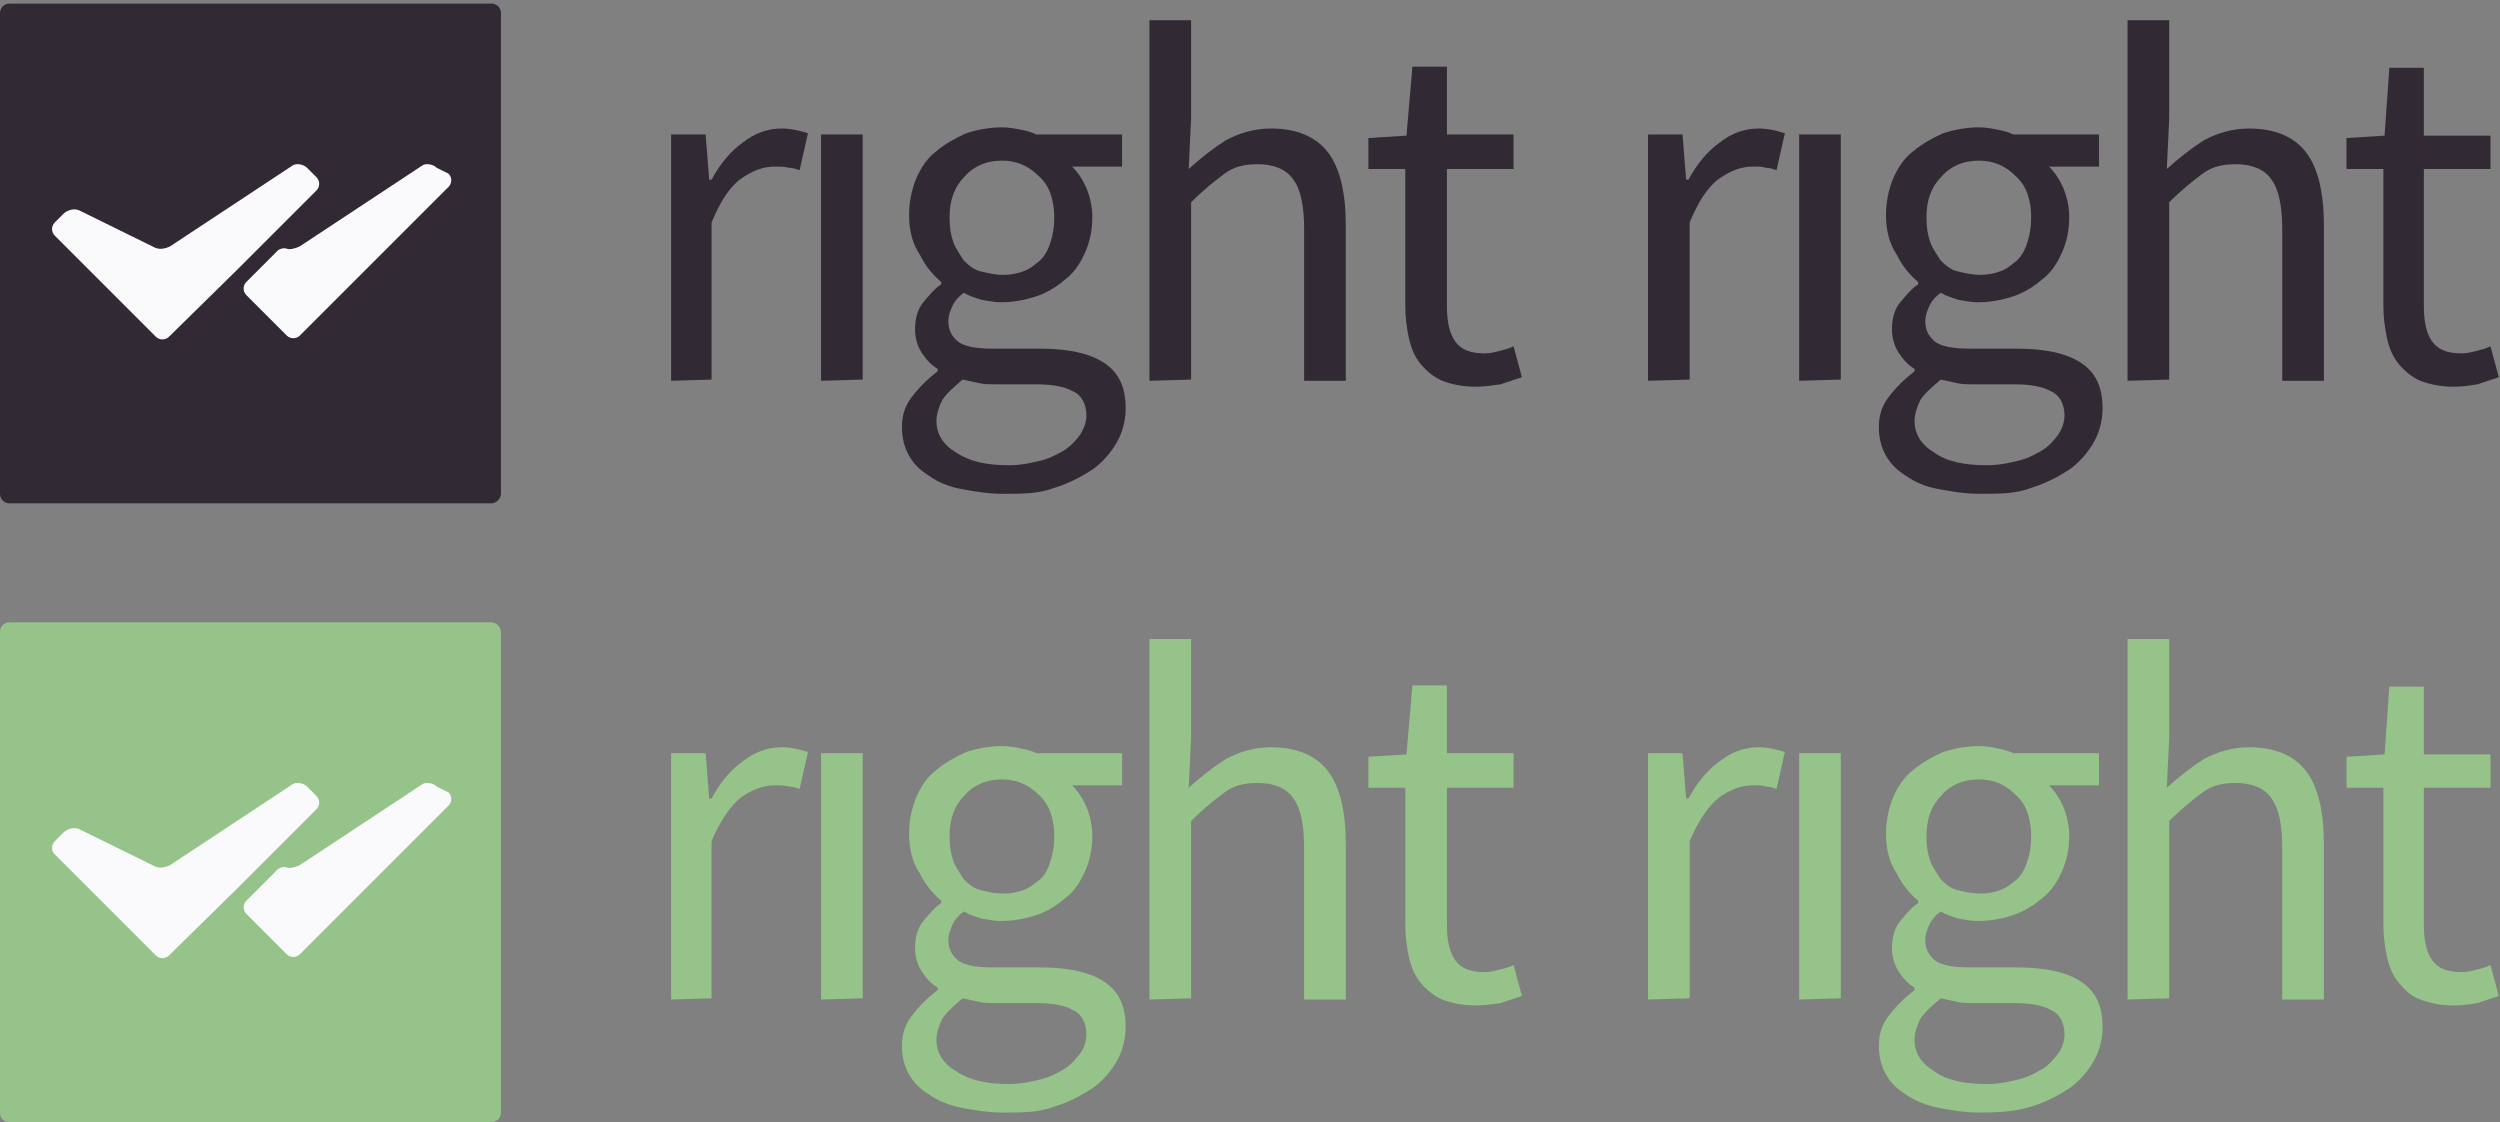 <?xml version="1.0" encoding="utf-8"?>
<!-- Generator: Adobe Illustrator 22.1.0, SVG Export Plug-In . SVG Version: 6.00 Build 0)  -->
<svg version="1.1" id="Layer_1" xmlns="http://www.w3.org/2000/svg" xmlns:xlink="http://www.w3.org/1999/xlink" x="0px" y="0px"
	 viewBox="0 0 210.1 94.3" style="enable-background:new 0 0 210.1 94.3;" xml:space="preserve">
<rect x="0" y="0" width="210.1" height="94.3" fill="#808080" stroke="none"/>
<style type="text/css">
	.st0{fill:#312933;}
	.st1{fill:#FAF9FB;}
	.st2{fill:#95C389;}
</style>
<g>
	<g>
		<path class="st0" d="M56.4,32V11.3h2.9l0.3,3.8h0.2c0.7-1.3,1.6-2.4,2.6-3.1c1-0.8,2.1-1.2,3.3-1.2c0.8,0,1.6,0.2,2.2,0.4
			l-0.7,3.1c-0.3-0.1-0.6-0.2-0.9-0.2C65.9,14,65.6,14,65.1,14c-0.9,0-1.8,0.3-2.8,1s-1.8,2-2.5,3.7v13.2L56.4,32L56.4,32z"/>
		<path class="st0" d="M69,32V11.3h3.5v20.6L69,32L69,32z"/>
		<path class="st0" d="M84.3,41.5c-1.3,0-2.4-0.2-3.5-0.4s-2-0.6-2.7-1.1c-0.8-0.5-1.3-1-1.7-1.7s-0.6-1.5-0.6-2.4
			c0-0.9,0.2-1.7,0.8-2.5s1.3-1.5,2.2-2.2v-0.2c-0.5-0.3-0.9-0.7-1.3-1.3c-0.4-0.6-0.6-1.3-0.6-2c0-0.9,0.2-1.7,0.7-2.3
			c0.5-0.6,1-1.2,1.5-1.5v-0.2c-0.7-0.6-1.3-1.3-1.8-2.3c-0.6-0.9-0.9-2-0.9-3.3c0-1.1,0.2-2.1,0.6-3.1c0.4-0.9,0.9-1.7,1.7-2.3
			c0.7-0.6,1.6-1.1,2.5-1.5c0.9-0.3,2-0.5,3-0.5c0.6,0,1.1,0.1,1.6,0.2s0.9,0.2,1.3,0.4h7.2v2.7h-4.2c0.5,0.5,0.9,1.1,1.2,1.8
			c0.3,0.7,0.5,1.6,0.5,2.4c0,1.1-0.2,2.1-0.6,3s-0.9,1.7-1.7,2.3c-0.7,0.6-1.5,1.1-2.4,1.4c-0.9,0.3-1.9,0.5-3,0.5
			c-0.5,0-1-0.1-1.6-0.2c-0.6-0.2-1-0.3-1.5-0.6c-0.4,0.3-0.7,0.6-0.9,1c-0.2,0.4-0.4,0.9-0.4,1.4c0,0.6,0.2,1.2,0.8,1.7
			c0.5,0.4,1.5,0.6,2.9,0.6h4c2.4,0,4.2,0.4,5.4,1.2c1.2,0.8,1.8,2,1.8,3.8c0,0.9-0.2,1.9-0.7,2.8s-1.2,1.7-2,2.3
			c-0.9,0.6-2,1.2-3.3,1.6C87.3,41.5,85.9,41.5,84.3,41.5z M84.8,39.1c1,0,1.9-0.2,2.7-0.4c0.8-0.2,1.5-0.6,2-0.9
			c0.6-0.4,1-0.9,1.3-1.3c0.3-0.5,0.5-1,0.5-1.6c0-0.9-0.4-1.7-1.1-2c-0.7-0.4-1.7-0.6-3.1-0.6h-3.5c-0.4,0-0.9,0-1.3-0.1
			c-0.5-0.1-0.9-0.2-1.4-0.3c-0.7,0.6-1.3,1.1-1.7,1.7c-0.3,0.6-0.5,1.2-0.5,1.8c0,1.1,0.6,2,1.6,2.6C81.5,38.8,82.9,39.1,84.8,39.1
			z M84.3,23.1c0.6,0,1.2-0.1,1.7-0.3c0.6-0.2,1-0.6,1.4-0.9c0.4-0.4,0.7-0.9,0.9-1.6c0.2-0.6,0.3-1.3,0.3-2c0-1.5-0.4-2.7-1.3-3.5
			c-0.9-0.9-1.9-1.3-3.1-1.3c-1.2,0-2.3,0.4-3.1,1.3c-0.9,0.9-1.3,2-1.3,3.5c0,0.8,0.1,1.4,0.3,2c0.2,0.6,0.6,1.1,0.9,1.6
			c0.4,0.4,0.9,0.8,1.4,0.9C83.2,23,83.7,23.1,84.3,23.1z"/>
		<path class="st0" d="M96.6,32V1.7h3.5V10l-0.2,4.2c1-0.9,2-1.7,3.1-2.4c1.1-0.6,2.4-1,3.8-1c2.2,0,3.8,0.7,4.8,2
			c1,1.3,1.5,3.4,1.5,6.1v13.1h-3.5V19.3c0-2-0.3-3.4-0.9-4.2c-0.6-0.9-1.7-1.3-3-1.3c-1.1,0-2,0.2-2.8,0.8
			c-0.8,0.6-1.7,1.3-2.8,2.4v14.9L96.6,32L96.6,32z"/>
		<path class="st0" d="M124,32.5c-1.1,0-2-0.2-2.8-0.5c-0.7-0.3-1.3-0.8-1.8-1.4c-0.5-0.6-0.8-1.3-1-2.2c-0.2-0.9-0.3-1.8-0.3-2.8
			V14.2h-3.1v-2.6l3.2-0.2l0.5-5.8h2.9v5.7h5.6v2.9h-5.6v11.5c0,1.3,0.2,2.3,0.7,3c0.5,0.7,1.3,1,2.5,1c0.4,0,0.8-0.1,1.2-0.2
			c0.4-0.1,0.8-0.2,1.2-0.4l0.7,2.6c-0.6,0.2-1.2,0.4-1.8,0.6C125.4,32.4,124.7,32.5,124,32.5z"/>
	</g>
	<g>
		<path class="st0" d="M138.5,32V11.3h2.9l0.3,3.8h0.2c0.7-1.3,1.6-2.4,2.6-3.1c1-0.8,2.1-1.2,3.3-1.2c0.8,0,1.6,0.2,2.2,0.4
			l-0.7,3.1c-0.3-0.1-0.6-0.2-0.9-0.2c-0.3-0.1-0.6-0.1-1.1-0.1c-0.9,0-1.8,0.3-2.8,1s-1.8,2-2.5,3.7v13.2L138.5,32L138.5,32z"/>
		<path class="st0" d="M151.2,32V11.3h3.5v20.6L151.2,32L151.2,32z"/>
		<path class="st0" d="M166.4,41.5c-1.3,0-2.4-0.2-3.5-0.4s-2-0.6-2.7-1.1c-0.8-0.5-1.3-1-1.7-1.7s-0.6-1.5-0.6-2.4
			c0-0.9,0.2-1.7,0.8-2.5c0.6-0.8,1.3-1.5,2.2-2.2v-0.2c-0.5-0.3-0.9-0.7-1.3-1.3c-0.4-0.6-0.6-1.3-0.6-2c0-0.9,0.2-1.7,0.7-2.3
			c0.5-0.6,1-1.2,1.5-1.5v-0.2c-0.7-0.6-1.3-1.3-1.8-2.3c-0.6-0.9-0.9-2-0.9-3.3c0-1.1,0.2-2.1,0.6-3.1c0.4-0.9,0.9-1.7,1.7-2.3
			c0.7-0.6,1.6-1.1,2.5-1.5c0.9-0.3,2-0.5,3-0.5c0.6,0,1.1,0.1,1.6,0.2c0.5,0.1,0.9,0.2,1.3,0.4h7.2v2.7h-4.2
			c0.5,0.5,0.9,1.1,1.2,1.8c0.3,0.7,0.5,1.6,0.5,2.4c0,1.1-0.2,2.1-0.6,3c-0.4,0.9-0.9,1.7-1.7,2.3c-0.7,0.6-1.5,1.1-2.4,1.4
			c-0.9,0.3-1.9,0.5-3,0.5c-0.5,0-1-0.1-1.6-0.2c-0.6-0.2-1-0.3-1.5-0.6c-0.4,0.3-0.7,0.6-0.9,1s-0.4,0.9-0.4,1.4
			c0,0.6,0.2,1.2,0.8,1.7c0.5,0.4,1.5,0.6,2.9,0.6h4c2.4,0,4.2,0.4,5.4,1.2c1.2,0.8,1.8,2,1.8,3.8c0,0.9-0.2,1.9-0.7,2.8
			s-1.2,1.7-2,2.3c-0.9,0.6-2,1.2-3.3,1.6C169.4,41.5,168.1,41.5,166.4,41.5z M167,39.1c1,0,1.9-0.2,2.7-0.4c0.8-0.2,1.5-0.6,2-0.9
			c0.6-0.4,1-0.9,1.3-1.3c0.3-0.5,0.5-1,0.5-1.6c0-0.9-0.4-1.7-1.1-2c-0.7-0.4-1.7-0.6-3.1-0.6h-3.5c-0.4,0-0.9,0-1.3-0.1
			c-0.5-0.1-0.9-0.2-1.4-0.3c-0.7,0.6-1.3,1.1-1.7,1.7c-0.3,0.6-0.5,1.2-0.5,1.8c0,1.1,0.6,2,1.6,2.6
			C163.6,38.8,165.1,39.1,167,39.1z M166.4,23.1c0.6,0,1.2-0.1,1.7-0.3c0.6-0.2,1-0.6,1.4-0.9c0.4-0.4,0.7-0.9,0.9-1.6
			c0.2-0.6,0.3-1.3,0.3-2c0-1.5-0.4-2.7-1.3-3.5c-0.9-0.9-1.9-1.3-3.1-1.3s-2.3,0.4-3.1,1.3c-0.9,0.9-1.3,2-1.3,3.5
			c0,0.8,0.1,1.4,0.3,2c0.2,0.6,0.6,1.1,0.9,1.6c0.4,0.4,0.9,0.8,1.4,0.9C165.3,23,165.9,23.1,166.4,23.1z"/>
		<path class="st0" d="M178.8,32V1.7h3.5V10l-0.2,4.2c1-0.9,2-1.7,3.1-2.4c1.1-0.6,2.4-1,3.8-1c2.2,0,3.8,0.7,4.8,2s1.5,3.4,1.5,6.1
			v13.1h-3.5V19.3c0-2-0.3-3.4-0.9-4.2c-0.6-0.9-1.7-1.3-3-1.3c-1.1,0-2,0.2-2.8,0.8c-0.8,0.6-1.7,1.3-2.8,2.4v14.9L178.8,32
			L178.8,32z"/>
		<path class="st0" d="M206.2,32.5c-1.1,0-2-0.2-2.8-0.5c-0.7-0.3-1.3-0.8-1.8-1.4c-0.5-0.6-0.8-1.3-1-2.2c-0.2-0.9-0.3-1.8-0.3-2.8
			V14.2h-3.1v-2.6l3.2-0.2l0.4-5.7h2.9v5.7h5.6v2.8h-5.6v11.5c0,1.3,0.2,2.3,0.7,3c0.5,0.7,1.3,1,2.5,1c0.4,0,0.8-0.1,1.2-0.2
			c0.4-0.1,0.8-0.2,1.2-0.4l0.7,2.6c-0.6,0.2-1.2,0.4-1.8,0.6C207.6,32.4,206.9,32.5,206.2,32.5z"/>
	</g>
	<g>
		<path class="st0" d="M42.1,41.5c0,0.4-0.4,0.8-0.8,0.8H0.8c-0.5,0-0.8-0.4-0.8-0.8V1.1c0-0.4,0.3-0.8,0.8-0.8h40.5
			c0.4,0,0.8,0.3,0.8,0.8V41.5z"/>
	</g>
	<g>
		<g>
			<path class="st1" d="M19.8,22.8c0.3-0.3,0.8-0.8,1.1-1.1l5.7-5.7c0.3-0.3,0.3-0.8,0-1.1l-0.8-0.8c-0.3-0.3-0.9-0.4-1.2-0.2
				l-10.3,6.8c-0.4,0.2-0.9,0.3-1.3,0.1l-6.3-3.1c-0.4-0.2-0.9-0.1-1.3,0.2l-0.8,0.8c-0.3,0.3-0.3,0.8,0,1.1l3.7,3.7
				c0.3,0.3,0.8,0.8,1.1,1.1l3.7,3.7c0.3,0.3,0.8,0.3,1.1,0L19.8,22.8z"/>
		</g>
		<g>
			<path class="st1" d="M36.7,14.1c-0.3-0.3-0.9-0.4-1.2-0.2l-10.3,6.8c-0.4,0.2-0.9,0.3-1.1,0.2c-0.2-0.1-0.7,0-0.9,0.3l-2.5,2.5
				c-0.3,0.3-0.3,0.8,0,1.1l3.4,3.4c0.3,0.3,0.8,0.3,1.1,0l5.7-5.7c0.3-0.3,0.8-0.8,1.1-1.1l5.7-5.7c0.3-0.3,0.3-0.8,0-1.1
				L36.7,14.1z"/>
		</g>
	</g>
</g>
<g>
	<g>
		<path class="st2" d="M56.4,84V63.3h2.9l0.3,3.8h0.2c0.7-1.3,1.6-2.4,2.6-3.1c1-0.8,2.1-1.2,3.3-1.2c0.8,0,1.6,0.2,2.2,0.4
			l-0.7,3.1c-0.3-0.1-0.6-0.2-0.9-0.2C65.9,66,65.6,66,65.1,66c-0.9,0-1.8,0.3-2.8,1c-0.9,0.7-1.8,2-2.5,3.7v13.2L56.4,84L56.4,84z"
			/>
		<path class="st2" d="M69,84V63.3h3.5v20.6L69,84L69,84z"/>
		<path class="st2" d="M84.3,93.5c-1.3,0-2.4-0.2-3.5-0.4c-1-0.2-2-0.6-2.7-1.1c-0.8-0.5-1.3-1-1.7-1.7s-0.6-1.5-0.6-2.4
			s0.2-1.7,0.8-2.5s1.3-1.5,2.2-2.2v-0.2c-0.5-0.3-0.9-0.7-1.3-1.3c-0.4-0.6-0.6-1.3-0.6-2c0-0.9,0.2-1.7,0.7-2.3
			c0.5-0.6,1-1.2,1.5-1.5v-0.2c-0.7-0.6-1.3-1.3-1.8-2.3c-0.6-0.9-0.9-2-0.9-3.3c0-1.1,0.2-2.1,0.6-3.1c0.4-0.9,0.9-1.7,1.7-2.3
			c0.7-0.6,1.6-1.1,2.5-1.5c0.9-0.3,2-0.5,3-0.5c0.6,0,1.1,0.1,1.6,0.2s0.9,0.2,1.3,0.4h7.2v2.7h-4.2c0.5,0.5,0.9,1.1,1.2,1.8
			c0.3,0.7,0.5,1.6,0.5,2.4c0,1.1-0.2,2.1-0.6,3s-0.9,1.7-1.7,2.3c-0.7,0.6-1.5,1.1-2.4,1.4c-0.9,0.3-1.9,0.5-3,0.5
			c-0.5,0-1-0.1-1.6-0.2c-0.6-0.2-1-0.3-1.5-0.6c-0.4,0.3-0.7,0.6-0.9,1c-0.2,0.4-0.4,0.9-0.4,1.4c0,0.6,0.2,1.2,0.8,1.7
			c0.5,0.4,1.5,0.6,2.9,0.6h4c2.4,0,4.2,0.4,5.4,1.2c1.2,0.8,1.8,2,1.8,3.8c0,0.9-0.2,1.9-0.7,2.8c-0.5,0.9-1.2,1.7-2,2.3
			c-0.9,0.6-2,1.2-3.3,1.6C87.3,93.5,85.9,93.5,84.3,93.5z M84.8,91.1c1,0,1.9-0.2,2.7-0.4c0.8-0.2,1.5-0.6,2-0.9s1-0.9,1.3-1.3
			s0.5-1,0.5-1.6c0-0.9-0.4-1.7-1.1-2c-0.7-0.4-1.7-0.6-3.1-0.6h-3.5c-0.4,0-0.9,0-1.3-0.1c-0.5-0.1-0.9-0.2-1.4-0.3
			c-0.7,0.6-1.3,1.1-1.7,1.7c-0.3,0.6-0.5,1.2-0.5,1.8c0,1.1,0.6,2,1.6,2.6C81.5,90.8,82.9,91.1,84.8,91.1z M84.3,75.1
			c0.6,0,1.2-0.1,1.7-0.3c0.6-0.2,1-0.6,1.4-0.9s0.7-0.9,0.9-1.6c0.2-0.6,0.3-1.3,0.3-2c0-1.5-0.4-2.7-1.3-3.5
			c-0.9-0.9-1.9-1.3-3.1-1.3c-1.2,0-2.3,0.4-3.1,1.3c-0.9,0.9-1.3,2-1.3,3.5c0,0.8,0.1,1.4,0.3,2c0.2,0.6,0.6,1.1,0.9,1.6
			c0.4,0.4,0.9,0.8,1.4,0.9C83.2,75,83.7,75.1,84.3,75.1z"/>
		<path class="st2" d="M96.6,84V53.7h3.5V62l-0.2,4.2c1-0.9,2-1.7,3.1-2.4c1.1-0.6,2.4-1,3.8-1c2.2,0,3.8,0.7,4.8,2
			c1,1.3,1.5,3.4,1.5,6.1v13.1h-3.5V71.3c0-2-0.3-3.4-0.9-4.2c-0.6-0.9-1.7-1.3-3-1.3c-1.1,0-2,0.2-2.8,0.8
			c-0.8,0.6-1.7,1.3-2.8,2.4v14.9L96.6,84L96.6,84z"/>
		<path class="st2" d="M124,84.5c-1.1,0-2-0.2-2.8-0.5c-0.7-0.3-1.3-0.8-1.8-1.4c-0.5-0.6-0.8-1.3-1-2.2c-0.2-0.9-0.3-1.8-0.3-2.8
			V66.2h-3.1v-2.6l3.2-0.2l0.5-5.8h2.9v5.7h5.6v2.9h-5.6v11.5c0,1.3,0.2,2.3,0.7,3c0.5,0.7,1.3,1,2.5,1c0.4,0,0.8-0.1,1.2-0.2
			s0.8-0.2,1.2-0.4l0.7,2.6c-0.6,0.2-1.2,0.4-1.8,0.6C125.4,84.4,124.7,84.5,124,84.5z"/>
	</g>
	<g>
		<path class="st2" d="M138.5,84V63.3h2.9l0.3,3.8h0.2c0.7-1.3,1.6-2.4,2.6-3.1c1-0.8,2.1-1.2,3.3-1.2c0.8,0,1.6,0.2,2.2,0.4
			l-0.7,3.1c-0.3-0.1-0.6-0.2-0.9-0.2c-0.3-0.1-0.6-0.1-1.1-0.1c-0.9,0-1.8,0.3-2.8,1c-0.9,0.7-1.8,2-2.5,3.7v13.2L138.5,84
			L138.5,84z"/>
		<path class="st2" d="M151.2,84V63.3h3.5v20.6L151.2,84L151.2,84z"/>
		<path class="st2" d="M166.4,93.5c-1.3,0-2.4-0.2-3.5-0.4c-1-0.2-2-0.6-2.7-1.1c-0.8-0.5-1.3-1-1.7-1.7s-0.6-1.5-0.6-2.4
			s0.2-1.7,0.8-2.5c0.6-0.8,1.3-1.5,2.2-2.2v-0.2c-0.5-0.3-0.9-0.7-1.3-1.3c-0.4-0.6-0.6-1.3-0.6-2c0-0.9,0.2-1.7,0.7-2.3
			c0.5-0.6,1-1.2,1.5-1.5v-0.2c-0.7-0.6-1.3-1.3-1.8-2.3c-0.6-0.9-0.9-2-0.9-3.3c0-1.1,0.2-2.1,0.6-3.1c0.4-0.9,0.9-1.7,1.7-2.3
			c0.7-0.6,1.6-1.1,2.5-1.5c0.9-0.3,2-0.5,3-0.5c0.6,0,1.1,0.1,1.6,0.2c0.5,0.1,0.9,0.2,1.3,0.4h7.2v2.7h-4.2
			c0.5,0.5,0.9,1.1,1.2,1.8c0.3,0.7,0.5,1.6,0.5,2.4c0,1.1-0.2,2.1-0.6,3c-0.4,0.9-0.9,1.7-1.7,2.3c-0.7,0.6-1.5,1.1-2.4,1.4
			c-0.9,0.3-1.9,0.5-3,0.5c-0.5,0-1-0.1-1.6-0.2c-0.6-0.2-1-0.3-1.5-0.6c-0.4,0.3-0.7,0.6-0.9,1c-0.2,0.4-0.4,0.9-0.4,1.4
			c0,0.6,0.2,1.2,0.8,1.7c0.5,0.4,1.5,0.6,2.9,0.6h4c2.4,0,4.2,0.4,5.4,1.2s1.8,2,1.8,3.8c0,0.9-0.2,1.9-0.7,2.8
			c-0.5,0.9-1.2,1.7-2,2.3c-0.9,0.6-2,1.2-3.3,1.6S168.1,93.5,166.4,93.5z M167,91.1c1,0,1.9-0.2,2.7-0.4c0.8-0.2,1.5-0.6,2-0.9
			s1-0.9,1.3-1.3s0.5-1,0.5-1.6c0-0.9-0.4-1.7-1.1-2c-0.7-0.4-1.7-0.6-3.1-0.6h-3.5c-0.4,0-0.9,0-1.3-0.1c-0.5-0.1-0.9-0.2-1.4-0.3
			c-0.7,0.6-1.3,1.1-1.7,1.7c-0.3,0.6-0.5,1.2-0.5,1.8c0,1.1,0.6,2,1.6,2.6C163.6,90.8,165.1,91.1,167,91.1z M166.4,75.1
			c0.6,0,1.2-0.1,1.7-0.3c0.6-0.2,1-0.6,1.4-0.9c0.4-0.4,0.7-0.9,0.9-1.6c0.2-0.6,0.3-1.3,0.3-2c0-1.5-0.4-2.7-1.3-3.5
			c-0.9-0.9-1.9-1.3-3.1-1.3s-2.3,0.4-3.1,1.3c-0.9,0.9-1.3,2-1.3,3.5c0,0.8,0.1,1.4,0.3,2c0.2,0.6,0.6,1.1,0.9,1.6
			c0.4,0.4,0.9,0.8,1.4,0.9C165.3,75,165.9,75.1,166.4,75.1z"/>
		<path class="st2" d="M178.8,84V53.7h3.5V62l-0.2,4.2c1-0.9,2-1.7,3.1-2.4c1.1-0.6,2.4-1,3.8-1c2.2,0,3.8,0.7,4.8,2
			c1,1.3,1.5,3.4,1.5,6.1v13.1h-3.5V71.3c0-2-0.3-3.4-0.9-4.2c-0.6-0.9-1.7-1.3-3-1.3c-1.1,0-2,0.2-2.8,0.8
			c-0.8,0.6-1.7,1.3-2.8,2.4v14.9L178.8,84L178.8,84z"/>
		<path class="st2" d="M206.2,84.5c-1.1,0-2-0.2-2.8-0.5s-1.3-0.8-1.8-1.4c-0.5-0.6-0.8-1.3-1-2.2c-0.2-0.9-0.3-1.8-0.3-2.8V66.2
			h-3.1v-2.6l3.2-0.2l0.4-5.7h2.9v5.7h5.6v2.8h-5.6v11.5c0,1.3,0.2,2.3,0.7,3c0.5,0.7,1.3,1,2.5,1c0.4,0,0.8-0.1,1.2-0.2
			c0.4-0.1,0.8-0.2,1.2-0.4l0.7,2.6c-0.6,0.2-1.2,0.4-1.8,0.6C207.6,84.4,206.9,84.5,206.2,84.5z"/>
	</g>
	<g>
		<path class="st2" d="M42.1,93.5c0,0.5-0.4,0.8-0.8,0.8H0.8C0.3,94.3,0,94,0,93.5V53.1c0-0.4,0.3-0.8,0.8-0.8h40.5
			c0.4,0,0.8,0.4,0.8,0.8V93.5z"/>
	</g>
	<g>
		<g>
			<path class="st1" d="M19.8,74.8c0.3-0.3,0.8-0.8,1.1-1.1l5.7-5.7c0.3-0.3,0.3-0.8,0-1.1l-0.8-0.8c-0.3-0.3-0.9-0.4-1.2-0.2
				l-10.3,6.8c-0.4,0.2-0.9,0.3-1.3,0.1l-6.3-3.1c-0.4-0.2-0.9-0.1-1.3,0.2l-0.8,0.8c-0.3,0.3-0.3,0.8,0,1.1l3.7,3.7
				c0.3,0.3,0.8,0.8,1.1,1.1l3.7,3.7c0.3,0.3,0.8,0.3,1.1,0L19.8,74.8z"/>
		</g>
		<g>
			<path class="st1" d="M36.7,66.1c-0.3-0.3-0.9-0.4-1.2-0.2l-10.3,6.8c-0.4,0.2-0.9,0.3-1.1,0.2c-0.2-0.1-0.7,0-0.9,0.3l-2.5,2.5
				c-0.3,0.3-0.3,0.8,0,1.1l3.4,3.4c0.3,0.3,0.8,0.3,1.1,0l5.7-5.7c0.3-0.3,0.8-0.8,1.1-1.1l5.7-5.7c0.3-0.3,0.3-0.8,0-1.1
				L36.7,66.1z"/>
		</g>
	</g>
</g>
</svg>
